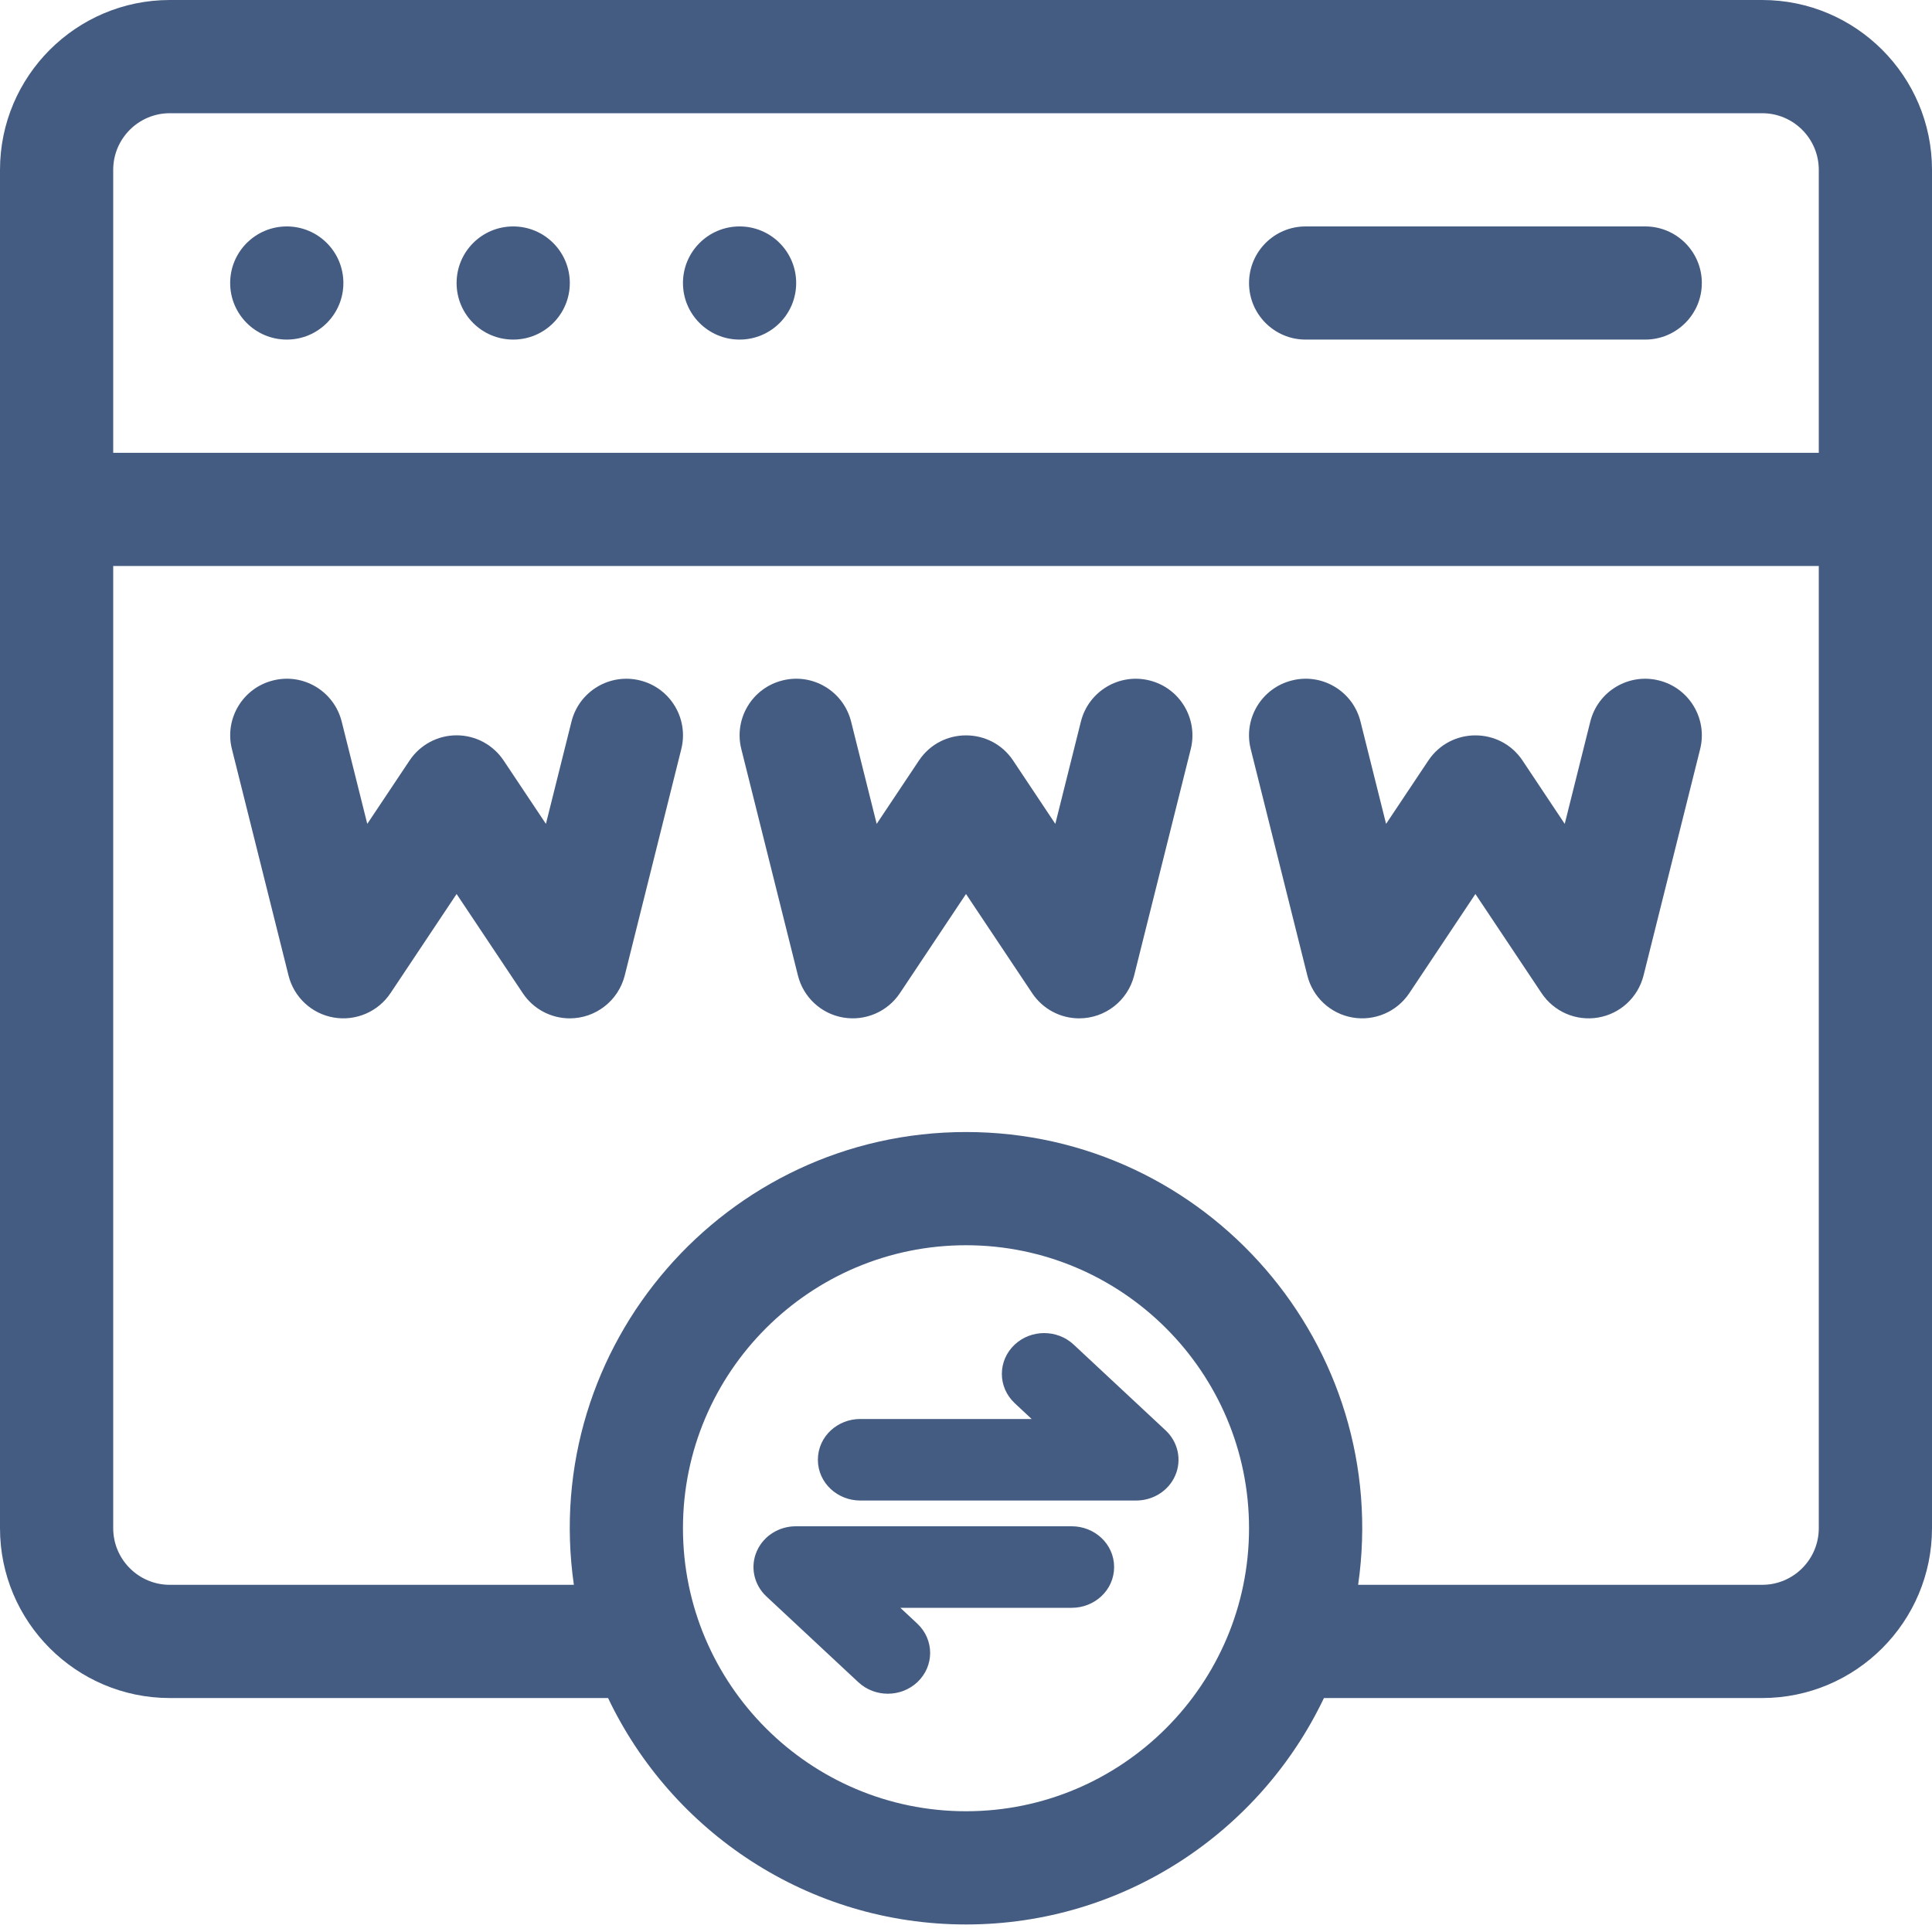 <svg width="30" height="30" viewBox="0 0 30 30" fill="none" xmlns="http://www.w3.org/2000/svg">
<g clip-path="url(#clip0_276_693)">
<path d="M27.363 0H2.637C1.183 0 0 1.183 0 2.637V23.73C0 25.184 1.183 26.367 2.637 26.367H9.442C10.431 28.444 12.551 29.883 15 29.883C17.449 29.883 19.569 28.444 20.558 26.367H27.363C28.817 26.367 30 25.184 30 23.73V2.637C30 1.183 28.817 0 27.363 0ZM2.637 1.758H27.363C27.848 1.758 28.242 2.152 28.242 2.637V7.031H1.758V2.637C1.758 2.152 2.152 1.758 2.637 1.758ZM15 28.125C12.577 28.125 10.605 26.154 10.605 23.73C10.605 21.307 12.577 19.336 15 19.336C17.423 19.336 19.395 21.307 19.395 23.73C19.395 26.154 17.423 28.125 15 28.125ZM27.363 24.609H21.089C21.622 20.904 18.742 17.578 15 17.578C11.269 17.578 8.377 20.892 8.911 24.609H2.637C2.152 24.609 1.758 24.215 1.758 23.73V8.789H28.242V23.73C28.242 24.215 27.848 24.609 27.363 24.609Z" fill="#455C82"/>
<path d="M16.643 23.85C16.913 23.85 17.15 24.057 17.15 24.333C17.15 24.61 16.913 24.816 16.643 24.816H13.6L14.141 25.321C14.344 25.511 14.344 25.822 14.141 26.012C13.944 26.196 13.628 26.196 13.431 26.012L12.002 24.679C11.855 24.541 11.808 24.329 11.89 24.145C11.971 23.962 12.158 23.85 12.357 23.85H16.643Z" fill="#455C82" stroke="#455C82" stroke-width="0.3"/>
<path d="M15.859 20.988C16.056 20.804 16.372 20.804 16.569 20.988L17.998 22.321C18.145 22.459 18.192 22.671 18.11 22.855C18.029 23.038 17.842 23.15 17.643 23.15H13.357C13.087 23.15 12.85 22.943 12.85 22.667C12.85 22.39 13.087 22.184 13.357 22.184H16.4L15.859 21.679C15.656 21.489 15.656 21.178 15.859 20.988Z" fill="#455C82" stroke="#455C82" stroke-width="0.3"/>
<path d="M9.94 10.566C9.469 10.448 8.992 10.734 8.874 11.205L8.477 12.793L7.821 11.81C7.658 11.565 7.384 11.418 7.09 11.418C6.796 11.418 6.522 11.565 6.359 11.81L5.703 12.793L5.306 11.205C5.188 10.734 4.711 10.447 4.24 10.566C3.769 10.683 3.483 11.161 3.601 11.631L4.48 15.147C4.564 15.485 4.839 15.741 5.182 15.8C5.525 15.859 5.871 15.711 6.064 15.421L7.09 13.882L8.117 15.421C8.281 15.669 8.557 15.813 8.848 15.813C9.25 15.813 9.602 15.539 9.701 15.147L10.579 11.632C10.697 11.161 10.411 10.683 9.94 10.566Z" fill="#455C82"/>
<path d="M17.85 10.566C17.379 10.448 16.902 10.734 16.784 11.205L16.387 12.793L15.732 11.81C15.384 11.288 14.616 11.289 14.269 11.81L13.613 12.793L13.216 11.205C13.098 10.734 12.621 10.447 12.15 10.566C11.679 10.683 11.393 11.161 11.511 11.631L12.39 15.147C12.474 15.485 12.75 15.741 13.092 15.8C13.435 15.859 13.781 15.711 13.974 15.421L15 13.882L16.027 15.421C16.192 15.669 16.467 15.813 16.758 15.813C17.16 15.813 17.513 15.539 17.611 15.147L18.49 11.632C18.607 11.161 18.321 10.683 17.85 10.566Z" fill="#455C82"/>
<path d="M25.76 10.566C25.289 10.448 24.812 10.734 24.694 11.205L24.297 12.793L23.642 11.81C23.294 11.288 22.526 11.289 22.179 11.81L21.523 12.793L21.126 11.205C21.009 10.734 20.531 10.447 20.061 10.566C19.59 10.683 19.303 11.161 19.421 11.631L20.3 15.147C20.384 15.485 20.66 15.741 21.003 15.8C21.345 15.859 21.691 15.711 21.884 15.421L22.91 13.882L23.937 15.421C24.128 15.708 24.471 15.86 24.818 15.8C25.161 15.741 25.436 15.485 25.521 15.147L26.4 11.631C26.517 11.161 26.231 10.683 25.76 10.566Z" fill="#455C82"/>
<path d="M4.453 5.273C4.939 5.273 5.332 4.88 5.332 4.395C5.332 3.909 4.939 3.516 4.453 3.516C3.968 3.516 3.574 3.909 3.574 4.395C3.574 4.88 3.968 5.273 4.453 5.273Z" fill="#455C82"/>
<path d="M7.969 5.273C8.454 5.273 8.848 4.88 8.848 4.395C8.848 3.909 8.454 3.516 7.969 3.516C7.483 3.516 7.09 3.909 7.09 4.395C7.09 4.88 7.483 5.273 7.969 5.273Z" fill="#455C82"/>
<path d="M11.484 5.273C11.97 5.273 12.363 4.88 12.363 4.395C12.363 3.909 11.97 3.516 11.484 3.516C10.999 3.516 10.605 3.909 10.605 4.395C10.605 4.88 10.999 5.273 11.484 5.273Z" fill="#455C82"/>
<path d="M20.273 5.273H25.547C26.032 5.273 26.426 4.88 26.426 4.395C26.426 3.909 26.032 3.516 25.547 3.516H20.273C19.788 3.516 19.395 3.909 19.395 4.395C19.395 4.88 19.788 5.273 20.273 5.273Z" fill="#455C82"/>
</g>
<defs>
<clipPath id="clip0_276_693">
<rect width="30" height="30" fill="white"/>
</clipPath>
</defs>
</svg>
